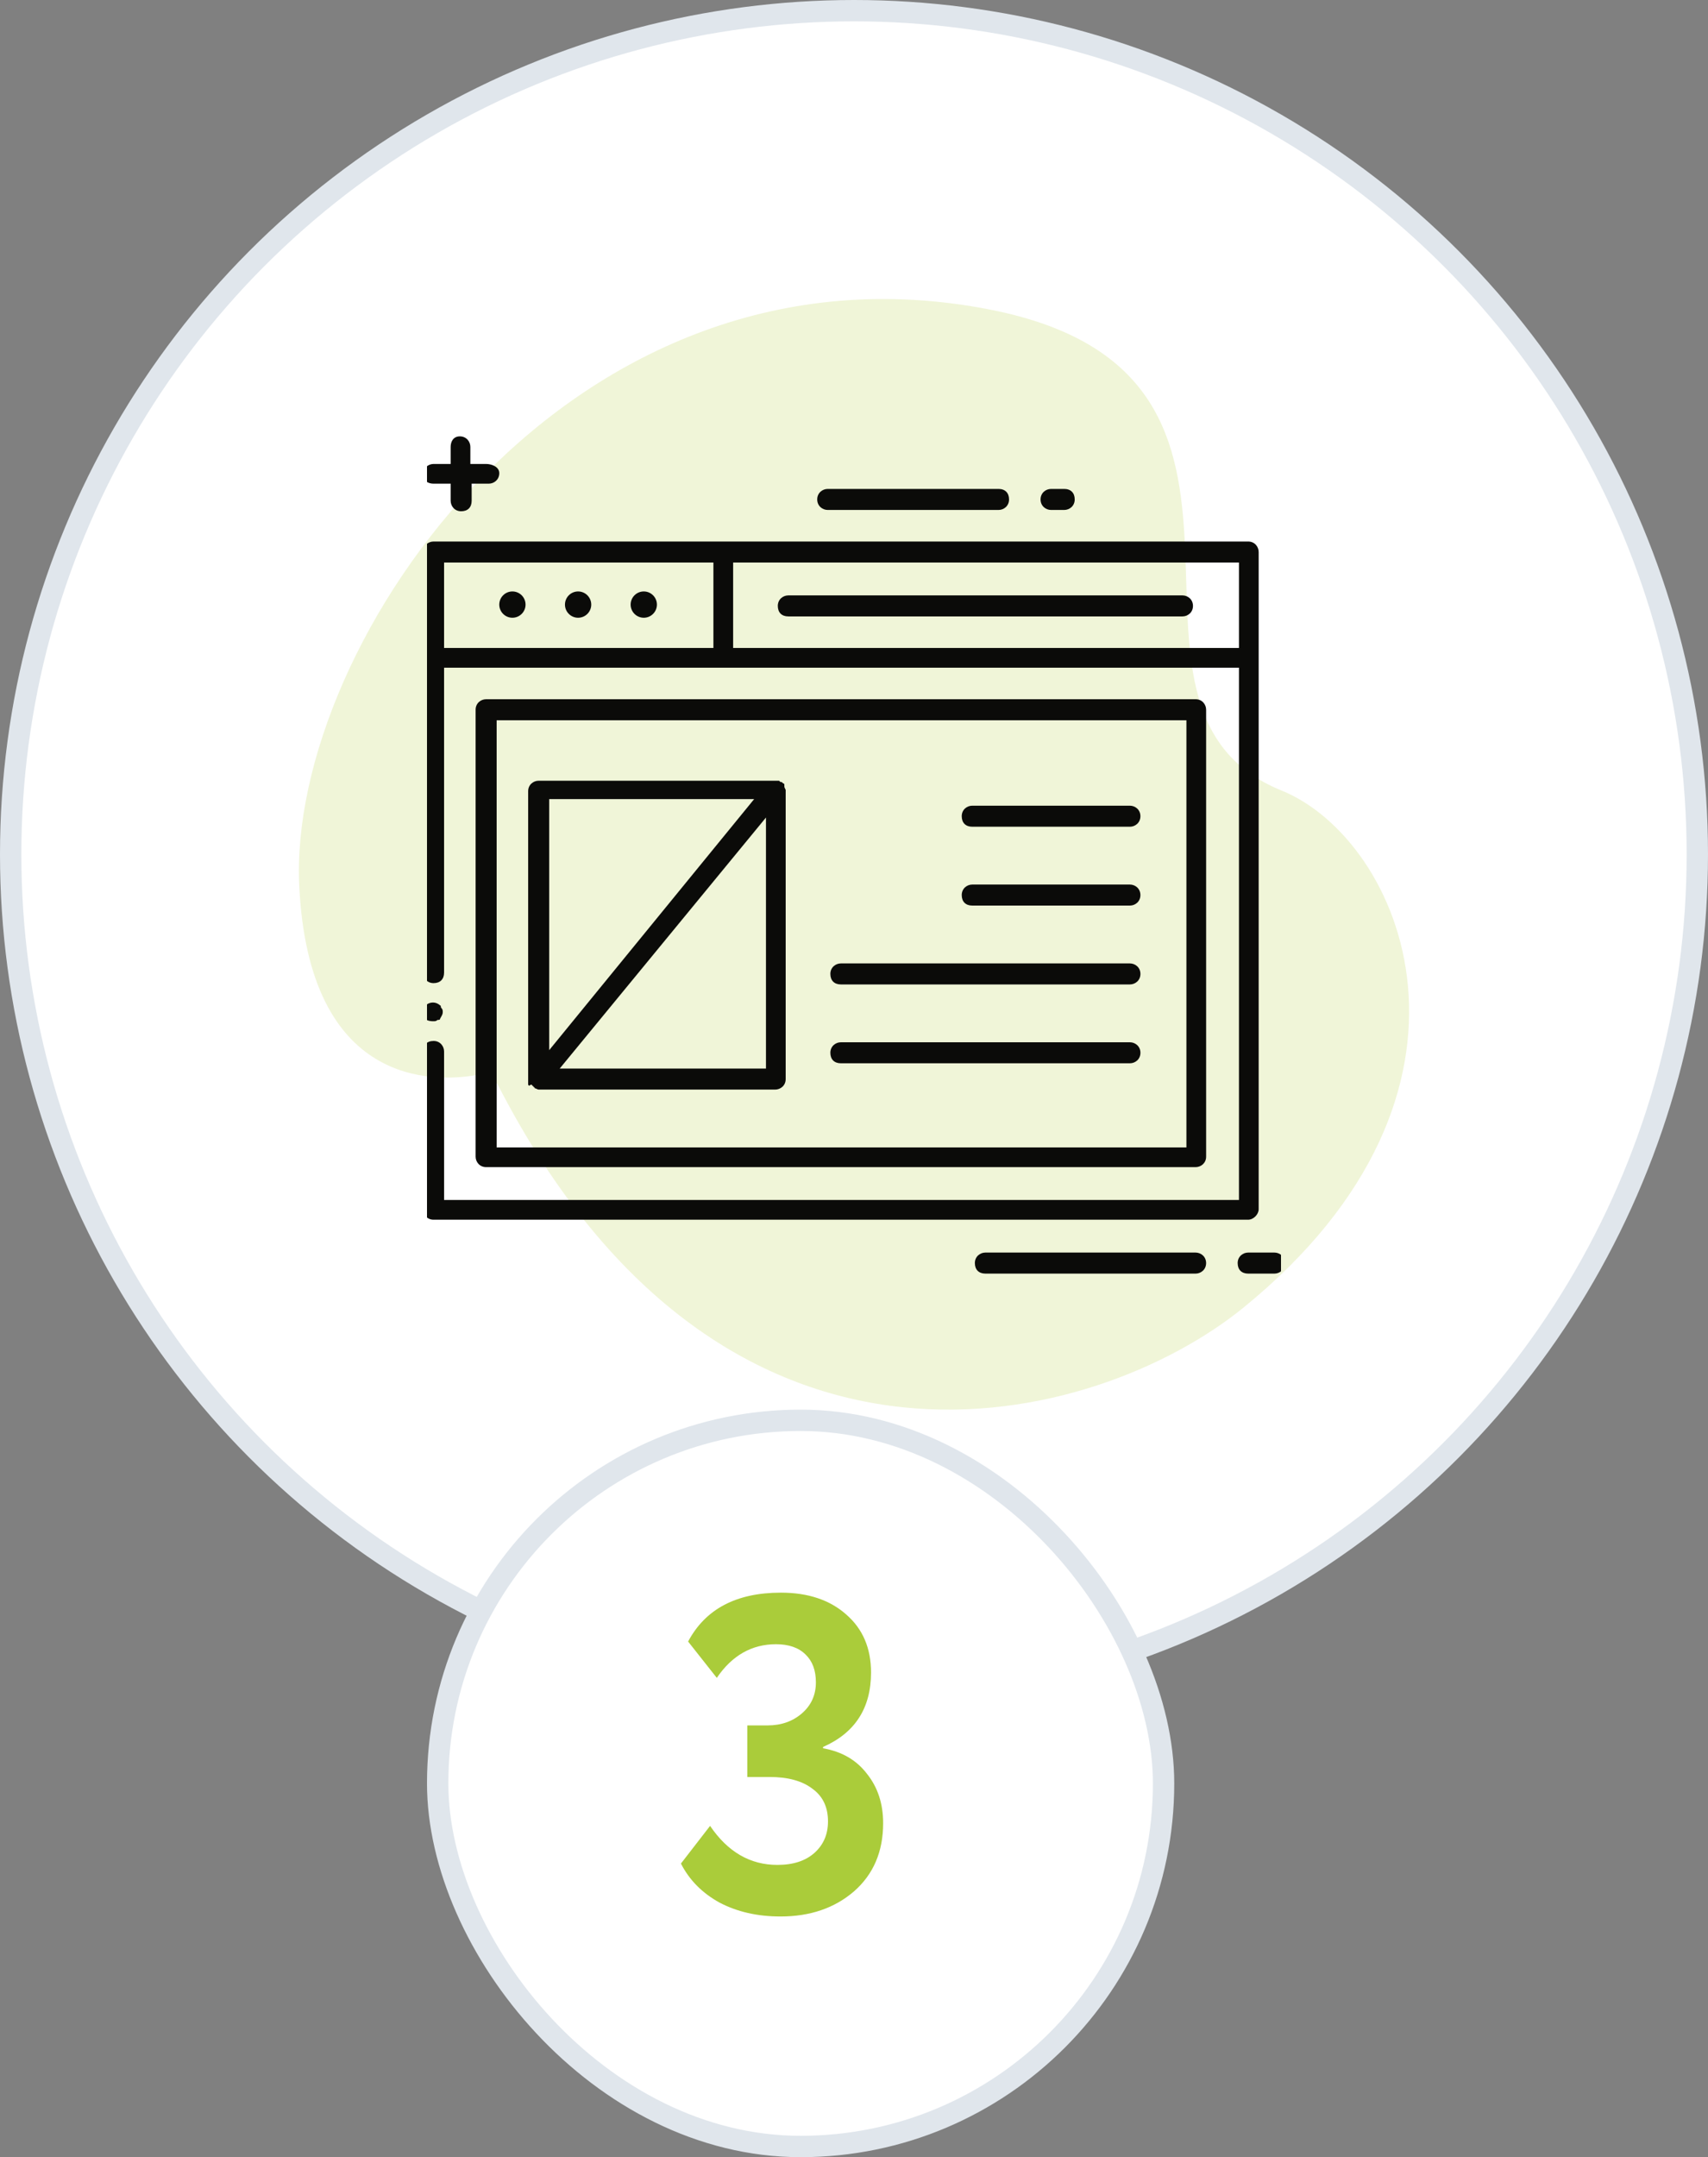 <svg width="80" height="101" viewBox="0 0 80 101" fill="none" xmlns="http://www.w3.org/2000/svg">
<rect x="0" y="0" width="80" height="101" fill="#808080" stroke="none"/>
<circle cx="40" cy="40" r="39.5" fill="white" stroke="#E0E6EC"/>
<path d="M23.353 50.859C23.155 50.474 22.741 50.262 22.324 50.333C20.296 50.689 14.469 50.877 14.016 41.478C13.467 30.09 26.809 10.633 46.399 14.501C62.132 17.609 50.386 33.106 60.025 37.013C65.666 39.301 70.766 51.037 58.237 61.227C51.457 66.737 34.07 71.603 23.353 50.859Z" fill="#F0F5D8"/>
<g clip-path="url(#clip0_263_886)">
<path d="M56 58.646H46.153C45.907 58.646 45.661 58.831 45.661 59.138C45.661 59.446 45.846 59.631 46.153 59.631H56C56.246 59.631 56.492 59.446 56.492 59.138C56.492 58.831 56.246 58.646 56 58.646Z" fill="#0B0B09"/>
<path d="M59.693 58.646H58.462C58.216 58.646 57.97 58.831 57.97 59.138C57.97 59.446 58.154 59.631 58.462 59.631H59.693C59.939 59.631 60.185 59.446 60.185 59.138C60.185 58.831 59.939 58.646 59.693 58.646Z" fill="#0B0B09"/>
<path d="M38.77 23.877H46.77C47.016 23.877 47.262 23.692 47.262 23.384C47.262 23.077 47.077 22.892 46.77 22.892H38.77C38.523 22.892 38.277 23.077 38.277 23.384C38.277 23.692 38.523 23.877 38.77 23.877Z" fill="#0B0B09"/>
<path d="M49.231 23.877H49.846C50.092 23.877 50.338 23.692 50.338 23.384C50.338 23.077 50.154 22.892 49.846 22.892H49.231C48.984 22.892 48.738 23.077 48.738 23.384C48.738 23.692 48.984 23.877 49.231 23.877Z" fill="#0B0B09"/>
<path d="M20.308 22.646H21.108V23.446C21.108 23.692 21.292 23.938 21.6 23.938C21.908 23.938 22.092 23.754 22.092 23.446V22.646H22.892C23.139 22.646 23.385 22.461 23.385 22.154C23.385 21.846 23.015 21.723 22.769 21.723H22.031V20.923C22.031 20.677 21.846 20.431 21.538 20.431C21.231 20.431 21.108 20.677 21.108 20.923V21.723H20.308C20.062 21.723 19.815 21.908 19.815 22.215C19.815 22.523 20.062 22.646 20.308 22.646Z" fill="#0B0B09"/>
<path d="M58.954 56.615V25.846C58.954 25.6 58.769 25.354 58.462 25.354H20.308C20.062 25.354 19.815 25.538 19.815 25.846V45.538C19.815 45.785 20 46.031 20.308 46.031C20.615 46.031 20.8 45.846 20.8 45.538V31.262H58.031V56.184H20.8V49.231C20.8 48.984 20.615 48.738 20.308 48.738C20 48.738 19.815 48.923 19.815 49.231V56.615C19.815 56.861 20 57.108 20.308 57.108H58.462C58.708 57.108 58.954 56.861 58.954 56.615ZM20.8 30.338V26.338H33.415V30.338H20.8ZM34.339 30.338V26.338H58.031V30.338H34.339Z" fill="#0B0B09"/>
<path d="M56 54.646C56.247 54.646 56.493 54.461 56.493 54.154V33.231C56.493 32.984 56.308 32.738 56 32.738H22.77C22.523 32.738 22.277 32.923 22.277 33.231V54.154C22.277 54.4 22.462 54.646 22.77 54.646H56ZM23.262 33.723H55.57V53.723H23.262V33.723Z" fill="#0B0B09"/>
<path d="M24 28.923C24.34 28.923 24.616 28.647 24.616 28.308C24.616 27.968 24.34 27.692 24 27.692C23.66 27.692 23.385 27.968 23.385 28.308C23.385 28.647 23.66 28.923 24 28.923Z" fill="#0B0B09"/>
<path d="M27.077 28.923C27.417 28.923 27.693 28.647 27.693 28.308C27.693 27.968 27.417 27.692 27.077 27.692C26.737 27.692 26.462 27.968 26.462 28.308C26.462 28.647 26.737 28.923 27.077 28.923Z" fill="#0B0B09"/>
<path d="M30.154 28.923C30.493 28.923 30.769 28.647 30.769 28.308C30.769 27.968 30.493 27.692 30.154 27.692C29.814 27.692 29.538 27.968 29.538 28.308C29.538 28.647 29.814 28.923 30.154 28.923Z" fill="#0B0B09"/>
<path d="M55.385 27.877H36.923C36.677 27.877 36.431 28.061 36.431 28.369C36.431 28.677 36.615 28.861 36.923 28.861H55.385C55.631 28.861 55.877 28.677 55.877 28.369C55.877 28.061 55.631 27.877 55.385 27.877Z" fill="#0B0B09"/>
<path d="M52.923 37.723H45.538C45.292 37.723 45.046 37.907 45.046 38.215C45.046 38.523 45.23 38.708 45.538 38.708H52.923C53.169 38.708 53.415 38.523 53.415 38.215C53.415 37.907 53.169 37.723 52.923 37.723Z" fill="#0B0B09"/>
<path d="M52.923 41.415H45.538C45.292 41.415 45.046 41.6 45.046 41.908C45.046 42.215 45.23 42.4 45.538 42.4H52.923C53.169 42.4 53.415 42.215 53.415 41.908C53.415 41.6 53.169 41.415 52.923 41.415Z" fill="#0B0B09"/>
<path d="M52.923 45.108H39.385C39.139 45.108 38.893 45.292 38.893 45.6C38.893 45.908 39.077 46.092 39.385 46.092H52.923C53.169 46.092 53.416 45.908 53.416 45.6C53.416 45.292 53.169 45.108 52.923 45.108Z" fill="#0B0B09"/>
<path d="M52.923 48.8H39.385C39.139 48.8 38.893 48.984 38.893 49.292C38.893 49.6 39.077 49.784 39.385 49.784H52.923C53.169 49.784 53.416 49.6 53.416 49.292C53.416 48.984 53.169 48.8 52.923 48.8Z" fill="#0B0B09"/>
<path d="M36.738 36.8V36.738C36.738 36.738 36.738 36.677 36.677 36.677L36.615 36.615H36.554L36.492 36.554C36.492 36.554 36.431 36.554 36.369 36.554H36.307H25.231C24.984 36.554 24.738 36.738 24.738 37.046V50.584C24.738 50.646 24.738 50.646 24.738 50.708V50.769C24.738 50.769 24.738 50.831 24.8 50.831C24.861 50.769 24.923 50.769 24.923 50.831C24.923 50.831 24.984 50.831 24.984 50.892C24.984 50.892 25.046 50.892 25.046 50.954C25.108 50.954 25.169 51.015 25.231 51.015H36.307C36.554 51.015 36.8 50.831 36.8 50.523V36.984C36.738 36.861 36.738 36.861 36.738 36.8ZM35.323 37.415L25.723 49.169V37.415H35.323ZM26.215 50.031L35.877 38.277V50.031H26.215Z" fill="#0B0B09"/>
<path d="M20.308 47.815C20.369 47.815 20.431 47.815 20.492 47.754C20.554 47.754 20.615 47.754 20.615 47.692C20.677 47.569 20.738 47.508 20.738 47.385C20.738 47.323 20.738 47.262 20.677 47.2C20.615 47.139 20.677 47.077 20.615 47.077C20.431 46.892 20.123 46.892 19.939 47.077C19.877 47.139 19.877 47.2 19.815 47.2C19.815 47.262 19.754 47.323 19.754 47.385C19.754 47.508 19.815 47.631 19.877 47.692C20.062 47.815 20.185 47.815 20.308 47.815Z" fill="#0B0B09"/>
</g>
<rect x="20.5" y="66.5" width="34" height="34" rx="17" fill="white"/>
<path d="M36.556 89.731C35.478 89.731 34.526 89.514 33.7 89.08C32.888 88.632 32.286 88.023 31.894 87.253L33.259 85.489C34.085 86.707 35.135 87.316 36.409 87.316C37.151 87.316 37.732 87.127 38.152 86.749C38.572 86.371 38.782 85.881 38.782 85.279C38.782 84.607 38.537 84.096 38.047 83.746C37.571 83.382 36.906 83.2 36.052 83.2H35.002V80.785H35.947C36.591 80.785 37.13 80.596 37.564 80.218C37.998 79.84 38.215 79.357 38.215 78.769C38.215 78.209 38.054 77.775 37.732 77.467C37.41 77.145 36.948 76.984 36.346 76.984C35.212 76.984 34.288 77.509 33.574 78.559L32.23 76.858C33.042 75.332 34.491 74.569 36.577 74.569C37.851 74.569 38.873 74.912 39.643 75.598C40.413 76.27 40.798 77.173 40.798 78.307C40.798 79.973 40.049 81.135 38.551 81.793V81.856C39.433 82.01 40.119 82.409 40.609 83.053C41.113 83.683 41.365 84.453 41.365 85.363C41.365 86.693 40.91 87.757 40 88.555C39.09 89.339 37.942 89.731 36.556 89.731Z" fill="#AACC3A"/>
<rect x="20.5" y="66.5" width="34" height="34" rx="17" stroke="#E0E6EC"/>
<defs>
<clipPath id="clip0_263_886">
<rect width="40" height="40" fill="white" transform="translate(20 20)"/>
</clipPath>
</defs>
</svg>
